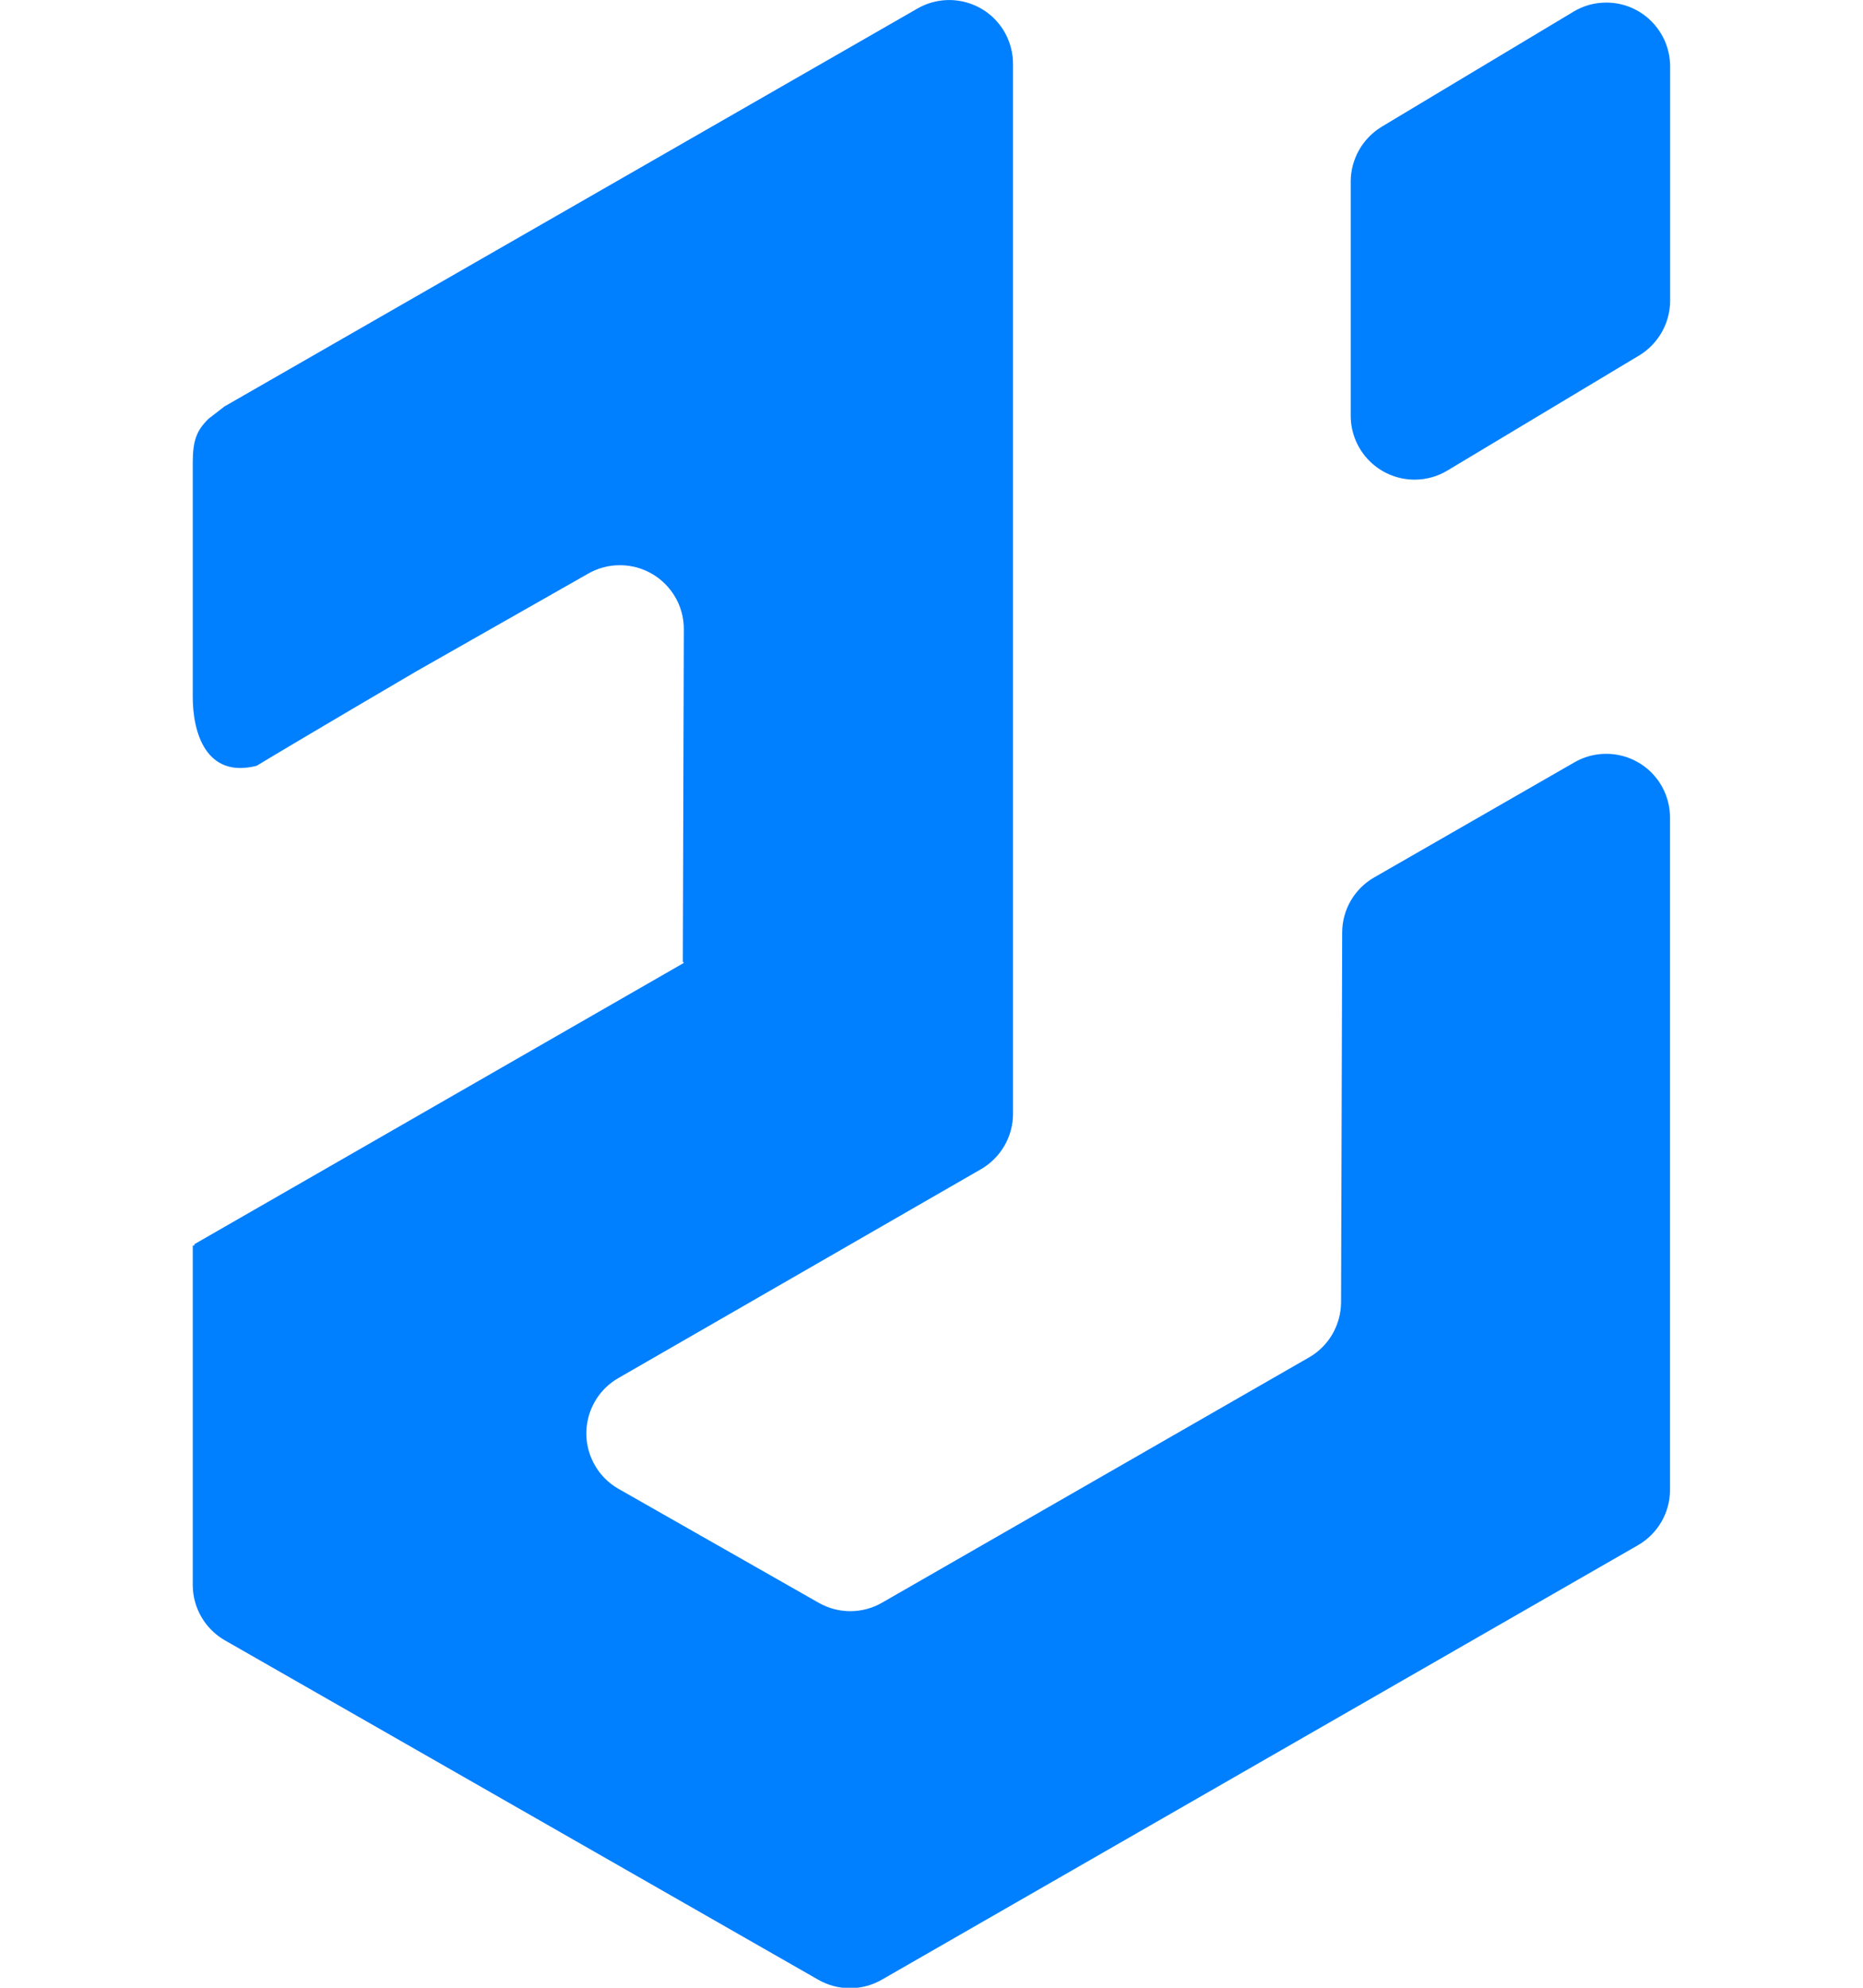 <svg xmlns="http://www.w3.org/2000/svg" width="30" height="32" viewBox="-0 0 13.16 17.7" fill="none" class="css-1170n61"><path fill-rule="evenodd" clip-rule="evenodd" d="M 10.314 3.702 c 0 0.314 0.255 0.569 0.569 0.569 c 0.103 0 0.204 -0.028 0.292 -0.081 l 1.707 -1.024 c 0.171 -0.103 0.276 -0.288 0.277 -0.487 V 0.591 c -0.001 -0.314 -0.256 -0.569 -0.57 -0.568 c -0.103 0 -0.203 0.028 -0.291 0.081 l -1.707 1.024 c -0.171 0.103 -0.276 0.288 -0.277 0.487 v 2.087 V 3.702 z M 0.143 3.727 L 0.143 3.727 c -0.109 0.105 -0.143 0.195 -0.143 0.395 v 2.129 v -0.043 c 0 0.314 0.118 0.726 0.569 0.611 c 0.401 -0.243 1.427 -0.844 1.427 -0.844 l 1.524 -0.866 c 0.087 -0.05 0.186 -0.077 0.287 -0.076 c 0.314 0.001 0.568 0.257 0.567 0.571 l -0.009 2.959 l 0 0 c 0 0.003 0.002 0.004 0.004 0.004 c 0.004 0 0.006 0.006 0.002 0.009 L 0.018 11.077 c -0.002 0.001 -0.004 0.004 -0.004 0.006 v 0.004 c 0 0.004 -0.004 0.006 -0.007 0.004 c -0.004 -0.002 -0.007 0.001 -0.007 0.004 v 3.018 c 0 0.204 0.11 0.393 0.287 0.494 L 5.572 17.629 c 0.175 0.1 0.391 0.1 0.566 -0.001 l 6.735 -3.869 c 0.176 -0.102 0.285 -0.289 0.285 -0.493 V 7.281 c 0 -0.1 -0.026 -0.197 -0.075 -0.283 c -0.157 -0.273 -0.504 -0.366 -0.776 -0.21 l -1.784 1.025 c -0.176 0.101 -0.285 0.288 -0.285 0.491 l -0.01 3.292 c -0.001 0.203 -0.11 0.391 -0.285 0.491 l -3.803 2.184 c -0.175 0.101 -0.39 0.101 -0.565 0.001 l -1.782 -1.014 c -0.088 -0.05 -0.161 -0.122 -0.211 -0.21 c -0.157 -0.272 -0.064 -0.62 0.209 -0.777 l 3.23 -1.86 c 0.176 -0.102 0.285 -0.29 0.285 -0.493 V 0.57 c 0 -0.1 -0.026 -0.198 -0.075 -0.284 c -0.157 -0.273 -0.504 -0.366 -0.776 -0.21 L 0.283 3.619" fill="#007FFF"></path></svg>
